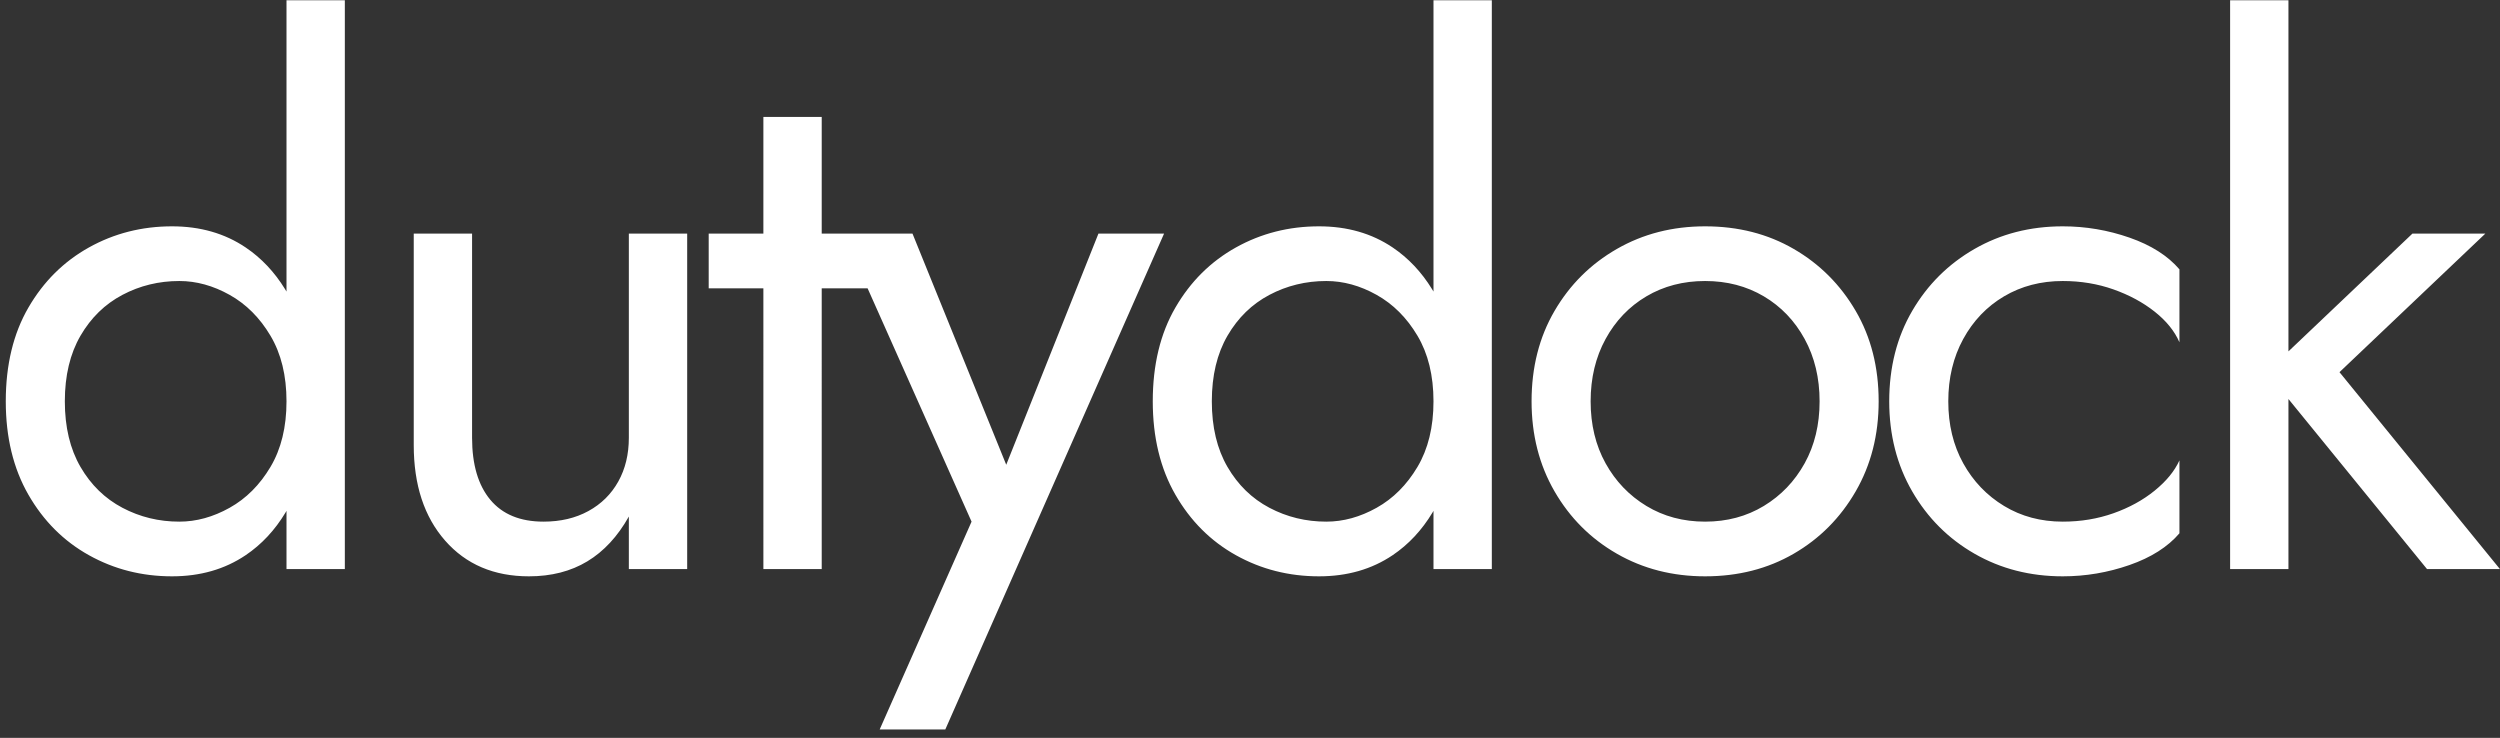 <?xml version="1.0" encoding="UTF-8"?>
<svg width="288px" height="85px" viewBox="0 0 288 85" version="1.1" xmlns="http://www.w3.org/2000/svg" xmlns:xlink="http://www.w3.org/1999/xlink">
    <rect x="0" y="0" width="288" height="85" fill="#333333" stroke="none"/>
    <title>dutydock</title>
    <g id="Logo" stroke="none" stroke-width="1" fill="none" fill-rule="evenodd">
        <g id="A2" transform="translate(-476, -570)" fill="#FFFFFF" fill-rule="nonzero">
            <path d="M495.817,636.393 C499.065,636.393 501.893,635.581 504.301,633.957 C506.136,632.72 507.67,631.076 508.903,629.026 L509.005,628.85 L509.005,635.553 L515.725,635.553 L515.725,570.033 L509.005,570.033 L509.005,603.59 L508.845,603.321 C507.622,601.331 506.107,599.727 504.301,598.509 C501.893,596.885 499.065,596.073 495.817,596.073 C492.345,596.073 489.153,596.885 486.241,598.509 C483.329,600.133 481.005,602.443 479.269,605.439 C477.533,608.435 476.665,612.033 476.665,616.233 C476.665,620.377 477.533,623.961 479.269,626.985 C481.005,630.009 483.329,632.333 486.241,633.957 C489.153,635.581 492.345,636.393 495.817,636.393 Z M496.657,630.093 C494.305,630.093 492.121,629.561 490.105,628.497 C488.089,627.433 486.479,625.865 485.275,623.793 C484.071,621.721 483.469,619.201 483.469,616.233 C483.469,613.265 484.071,610.745 485.275,608.673 C486.479,606.601 488.089,605.033 490.105,603.969 C492.121,602.905 494.305,602.373 496.657,602.373 C498.617,602.373 500.549,602.905 502.453,603.969 C504.357,605.033 505.925,606.601 507.157,608.673 C508.389,610.745 509.005,613.265 509.005,616.233 C509.005,619.201 508.389,621.721 507.157,623.793 C505.925,625.865 504.357,627.433 502.453,628.497 C500.549,629.561 498.617,630.093 496.657,630.093 Z M536.935,636.393 C539.511,636.393 541.751,635.819 543.655,634.671 C545.559,633.523 547.155,631.801 548.443,629.505 L548.443,635.553 L555.163,635.553 L555.163,596.913 L548.443,596.913 L548.443,620.433 C548.443,622.337 548.037,624.017 547.225,625.473 C546.413,626.929 545.265,628.063 543.781,628.875 C542.297,629.687 540.575,630.093 538.615,630.093 C535.927,630.093 533.883,629.253 532.483,627.573 C531.083,625.893 530.383,623.513 530.383,620.433 L530.383,596.913 L523.663,596.913 L523.663,621.273 C523.663,625.865 524.867,629.533 527.275,632.277 C529.683,635.021 532.903,636.393 536.935,636.393 Z M570.662,635.553 L570.661,603.213 L576.962,603.213 L576.962,596.913 L570.661,596.913 L570.662,583.473 L563.942,583.473 L563.941,596.913 L557.642,596.913 L557.642,603.213 L563.941,603.213 L563.942,635.553 L570.662,635.553 Z M584.9,654.033 L610.1,596.913 L602.54,596.913 L591.918,623.54 L581.12,596.913 L573.14,596.913 L587.924,630.093 L577.34,654.033 L584.9,654.033 Z M627.95,636.393 C631.198,636.393 634.026,635.581 636.434,633.957 C638.269,632.72 639.803,631.076 641.036,629.026 L641.138,628.851 L641.138,635.553 L647.858,635.553 L647.858,570.033 L641.138,570.033 L641.138,603.59 L640.978,603.321 C639.755,601.331 638.24,599.727 636.434,598.509 C634.026,596.885 631.198,596.073 627.95,596.073 C624.478,596.073 621.286,596.885 618.374,598.509 C615.462,600.133 613.138,602.443 611.402,605.439 C609.666,608.435 608.798,612.033 608.798,616.233 C608.798,620.377 609.666,623.961 611.402,626.985 C613.138,630.009 615.462,632.333 618.374,633.957 C621.286,635.581 624.478,636.393 627.95,636.393 Z M628.79,630.093 C626.438,630.093 624.254,629.561 622.238,628.497 C620.222,627.433 618.612,625.865 617.408,623.793 C616.204,621.721 615.602,619.201 615.602,616.233 C615.602,613.265 616.204,610.745 617.408,608.673 C618.612,606.601 620.222,605.033 622.238,603.969 C624.254,602.905 626.438,602.373 628.79,602.373 C630.75,602.373 632.682,602.905 634.586,603.969 C636.49,605.033 638.058,606.601 639.29,608.673 C640.522,610.745 641.138,613.265 641.138,616.233 C641.138,619.201 640.522,621.721 639.29,623.793 C638.058,625.865 636.49,627.433 634.586,628.497 C632.682,629.561 630.75,630.093 628.79,630.093 Z M672.429,636.393 C676.237,636.393 679.639,635.525 682.635,633.789 C685.631,632.053 688.011,629.659 689.775,626.607 C691.539,623.555 692.421,620.097 692.421,616.233 C692.421,612.313 691.539,608.841 689.775,605.817 C688.011,602.793 685.631,600.413 682.635,598.677 C679.639,596.941 676.237,596.073 672.429,596.073 C668.677,596.073 665.289,596.941 662.265,598.677 C659.241,600.413 656.847,602.793 655.083,605.817 C653.319,608.841 652.437,612.313 652.437,616.233 C652.437,620.097 653.319,623.555 655.083,626.607 C656.847,629.659 659.241,632.053 662.265,633.789 C665.289,635.525 668.677,636.393 672.429,636.393 Z M672.429,630.093 C669.909,630.093 667.655,629.491 665.667,628.287 C663.679,627.083 662.111,625.445 660.963,623.373 C659.815,621.301 659.241,618.921 659.241,616.233 C659.241,613.545 659.815,611.151 660.963,609.051 C662.111,606.951 663.679,605.313 665.667,604.137 C667.655,602.961 669.909,602.373 672.429,602.373 C674.949,602.373 677.203,602.961 679.191,604.137 C681.179,605.313 682.747,606.951 683.895,609.051 C685.043,611.151 685.617,613.545 685.617,616.233 C685.617,618.921 685.043,621.301 683.895,623.373 C682.747,625.445 681.179,627.083 679.191,628.287 C677.203,629.491 674.949,630.093 672.429,630.093 Z M713.631,636.393 C716.263,636.393 718.825,635.959 721.317,635.091 C723.809,634.223 725.727,633.005 727.071,631.437 L727.071,623.037 C726.511,624.269 725.559,625.431 724.215,626.523 C722.871,627.615 721.289,628.483 719.469,629.127 C717.649,629.771 715.703,630.093 713.631,630.093 C711.111,630.093 708.857,629.491 706.869,628.287 C704.881,627.083 703.313,625.445 702.165,623.373 C701.017,621.301 700.443,618.921 700.443,616.233 C700.443,613.545 701.017,611.151 702.165,609.051 C703.313,606.951 704.881,605.313 706.869,604.137 C708.857,602.961 711.111,602.373 713.631,602.373 C715.703,602.373 717.649,602.695 719.469,603.339 C721.289,603.983 722.871,604.837 724.215,605.901 C725.559,606.965 726.511,608.141 727.071,609.429 L727.071,601.029 C725.727,599.461 723.809,598.243 721.317,597.375 C718.825,596.507 716.263,596.073 713.631,596.073 C709.879,596.073 706.491,596.941 703.467,598.677 C700.443,600.413 698.049,602.793 696.285,605.817 C694.521,608.841 693.639,612.313 693.639,616.233 C693.639,620.097 694.521,623.555 696.285,626.607 C698.049,629.659 700.443,632.053 703.467,633.789 C706.491,635.525 709.879,636.393 713.631,636.393 Z M739.629,635.553 L739.629,615.966 L755.589,635.553 L763.989,635.553 L745.509,612.873 L762.309,596.913 L753.909,596.913 L739.629,610.479 L739.629,570.033 L732.909,570.033 L732.909,635.553 L739.629,635.553 Z" id="dutydock"></path>
        </g>
    </g>
</svg>